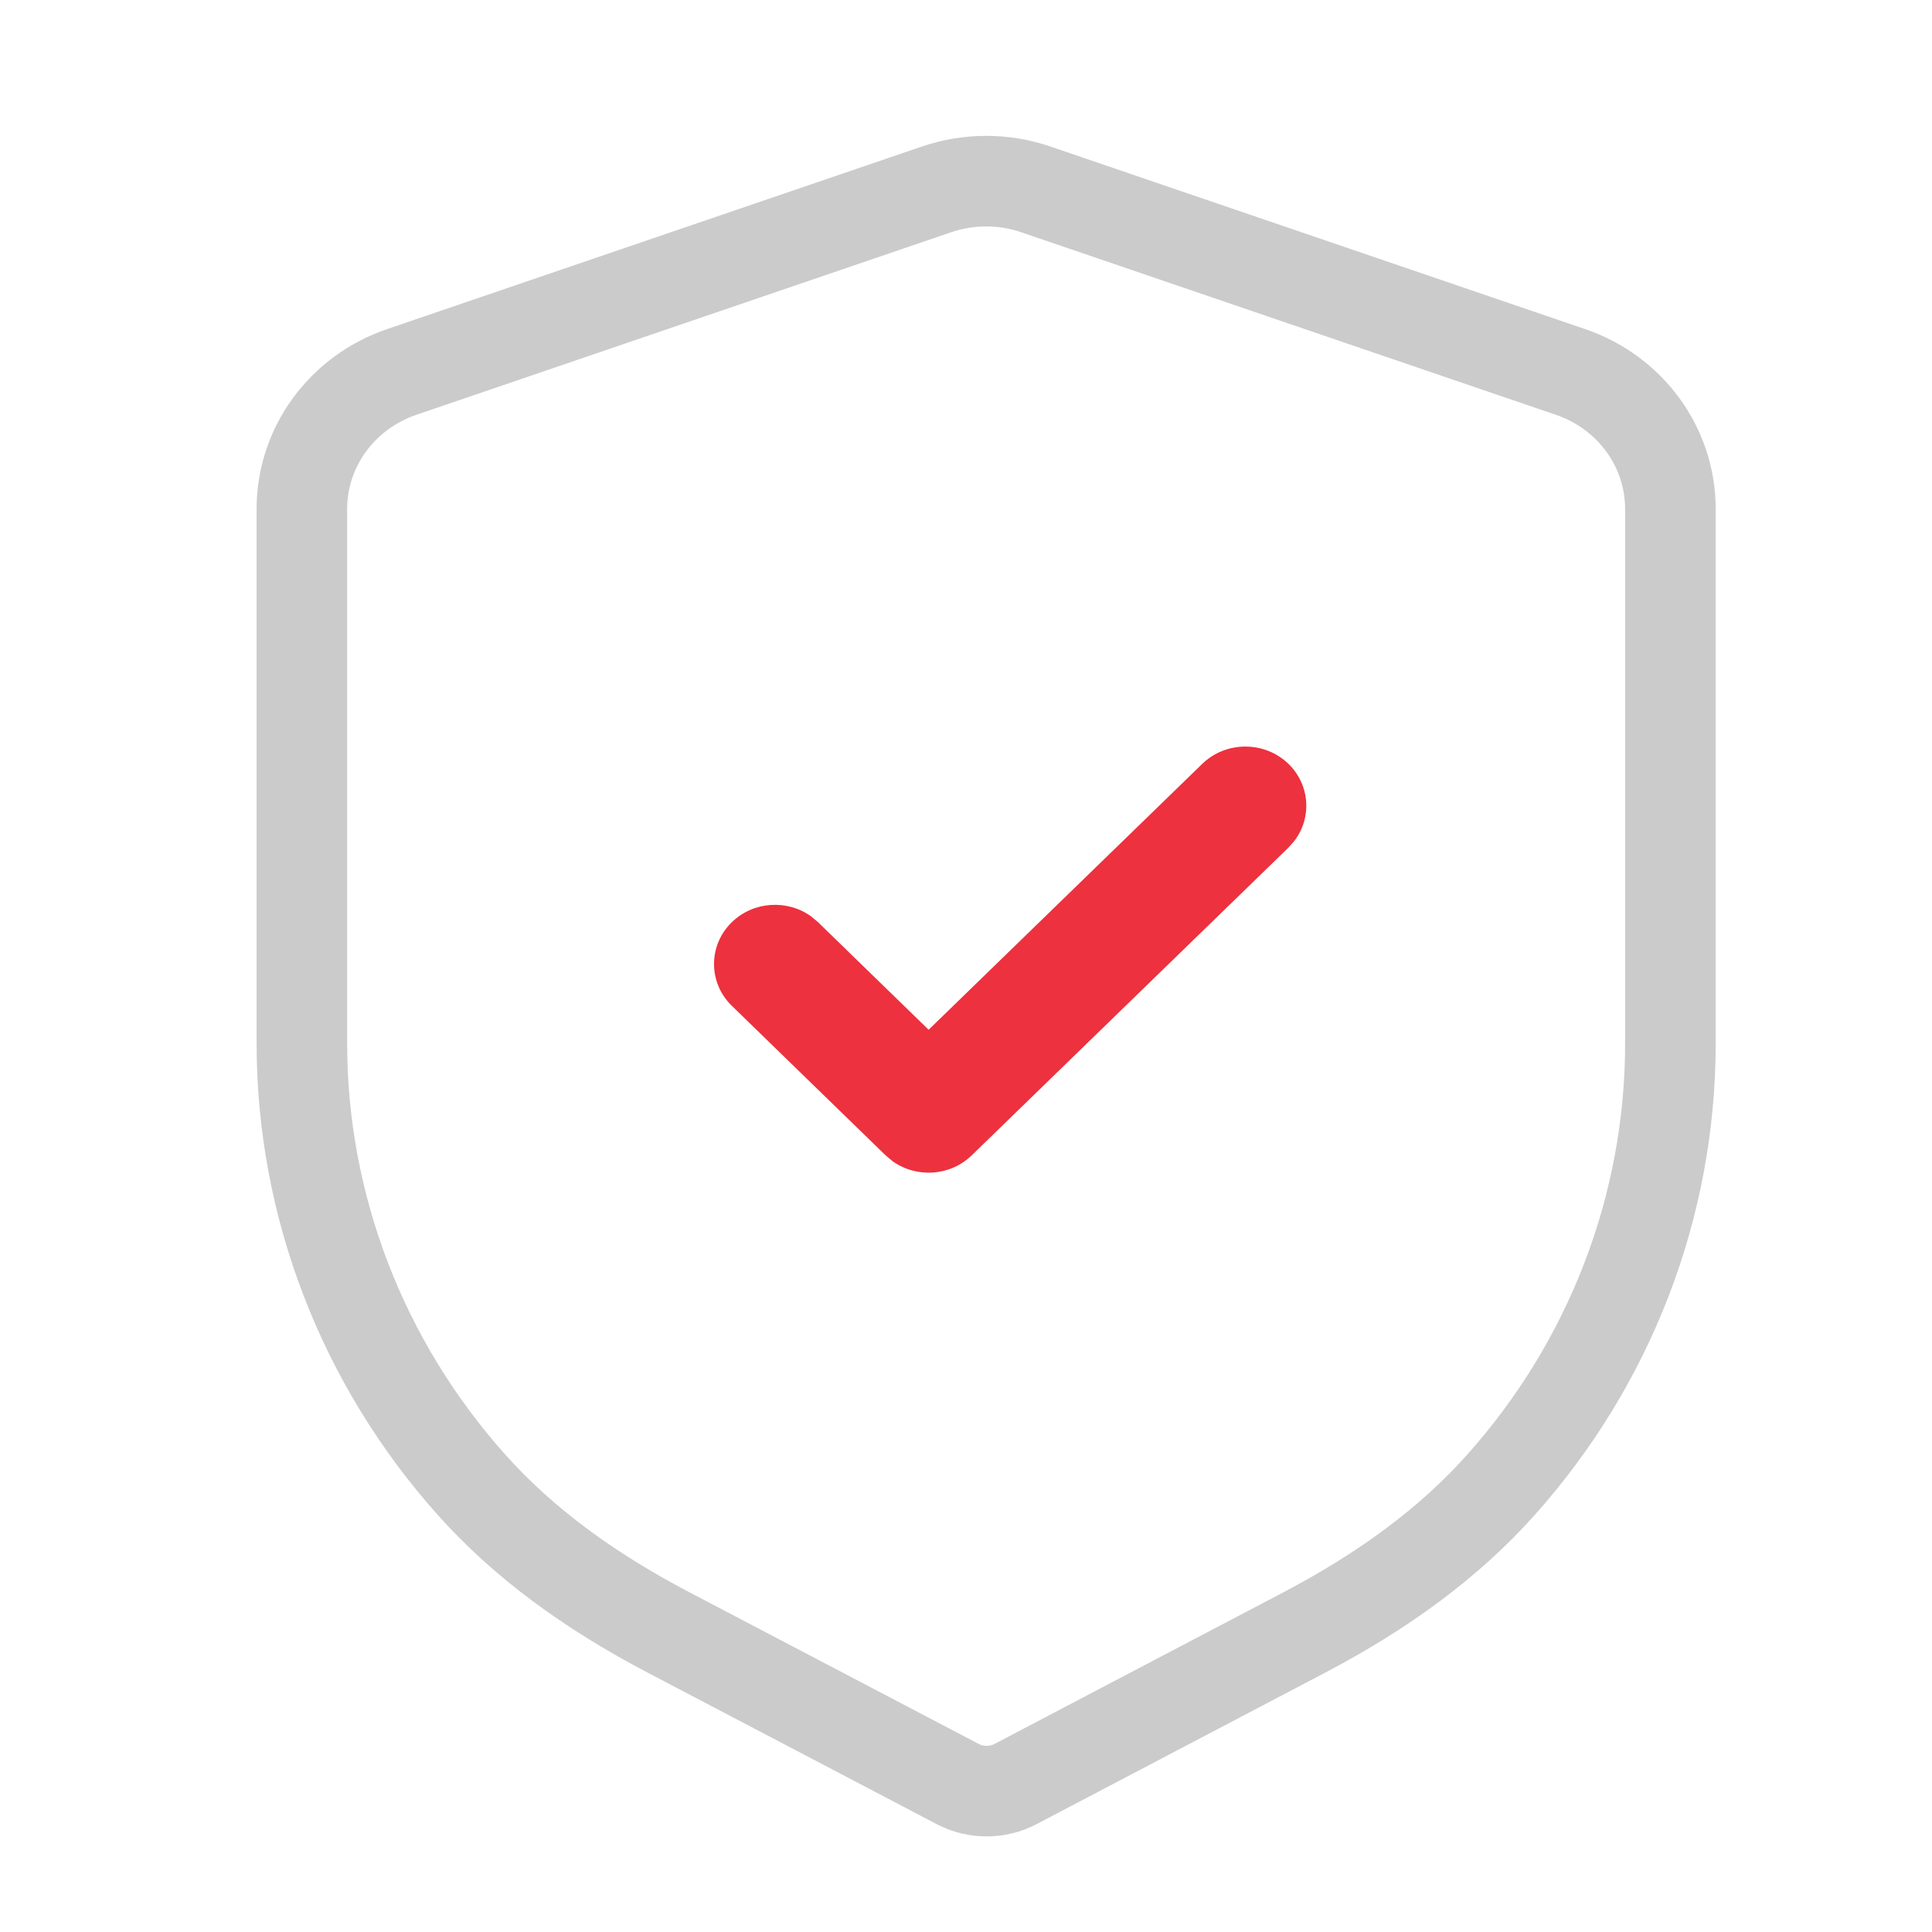 <svg width="32" height="32" viewBox="0 0 32 32" fill="none" xmlns="http://www.w3.org/2000/svg">
<path d="M15.514 3.136L6.656 6.16C5.664 6.497 5 7.407 5 8.429V17.28C5 19.975 6.004 22.572 7.812 24.595C8.664 25.549 9.749 26.344 11.066 27.035L15.862 29.549C16.161 29.706 16.522 29.706 16.821 29.549L21.609 27.036C22.922 26.346 24.007 25.55 24.859 24.595C26.665 22.574 27.667 19.979 27.667 17.285V8.429C27.667 7.407 27.003 6.497 26.01 6.16L17.154 3.136C16.624 2.955 16.045 2.955 15.514 3.136Z" stroke="#CBCBCB" stroke-width="1.5"/>
<path d="M19.913 12.652C20.307 12.27 20.946 12.27 21.341 12.652C21.699 13.001 21.732 13.545 21.438 13.929L21.341 14.039L16.095 19.136C15.737 19.484 15.176 19.516 14.781 19.231L14.668 19.136L12.122 16.66C11.728 16.277 11.728 15.657 12.122 15.274C12.48 14.926 13.041 14.894 13.436 15.179L13.549 15.274L15.381 17.056L19.913 12.652Z" fill="#ED313E"/>
</svg>
